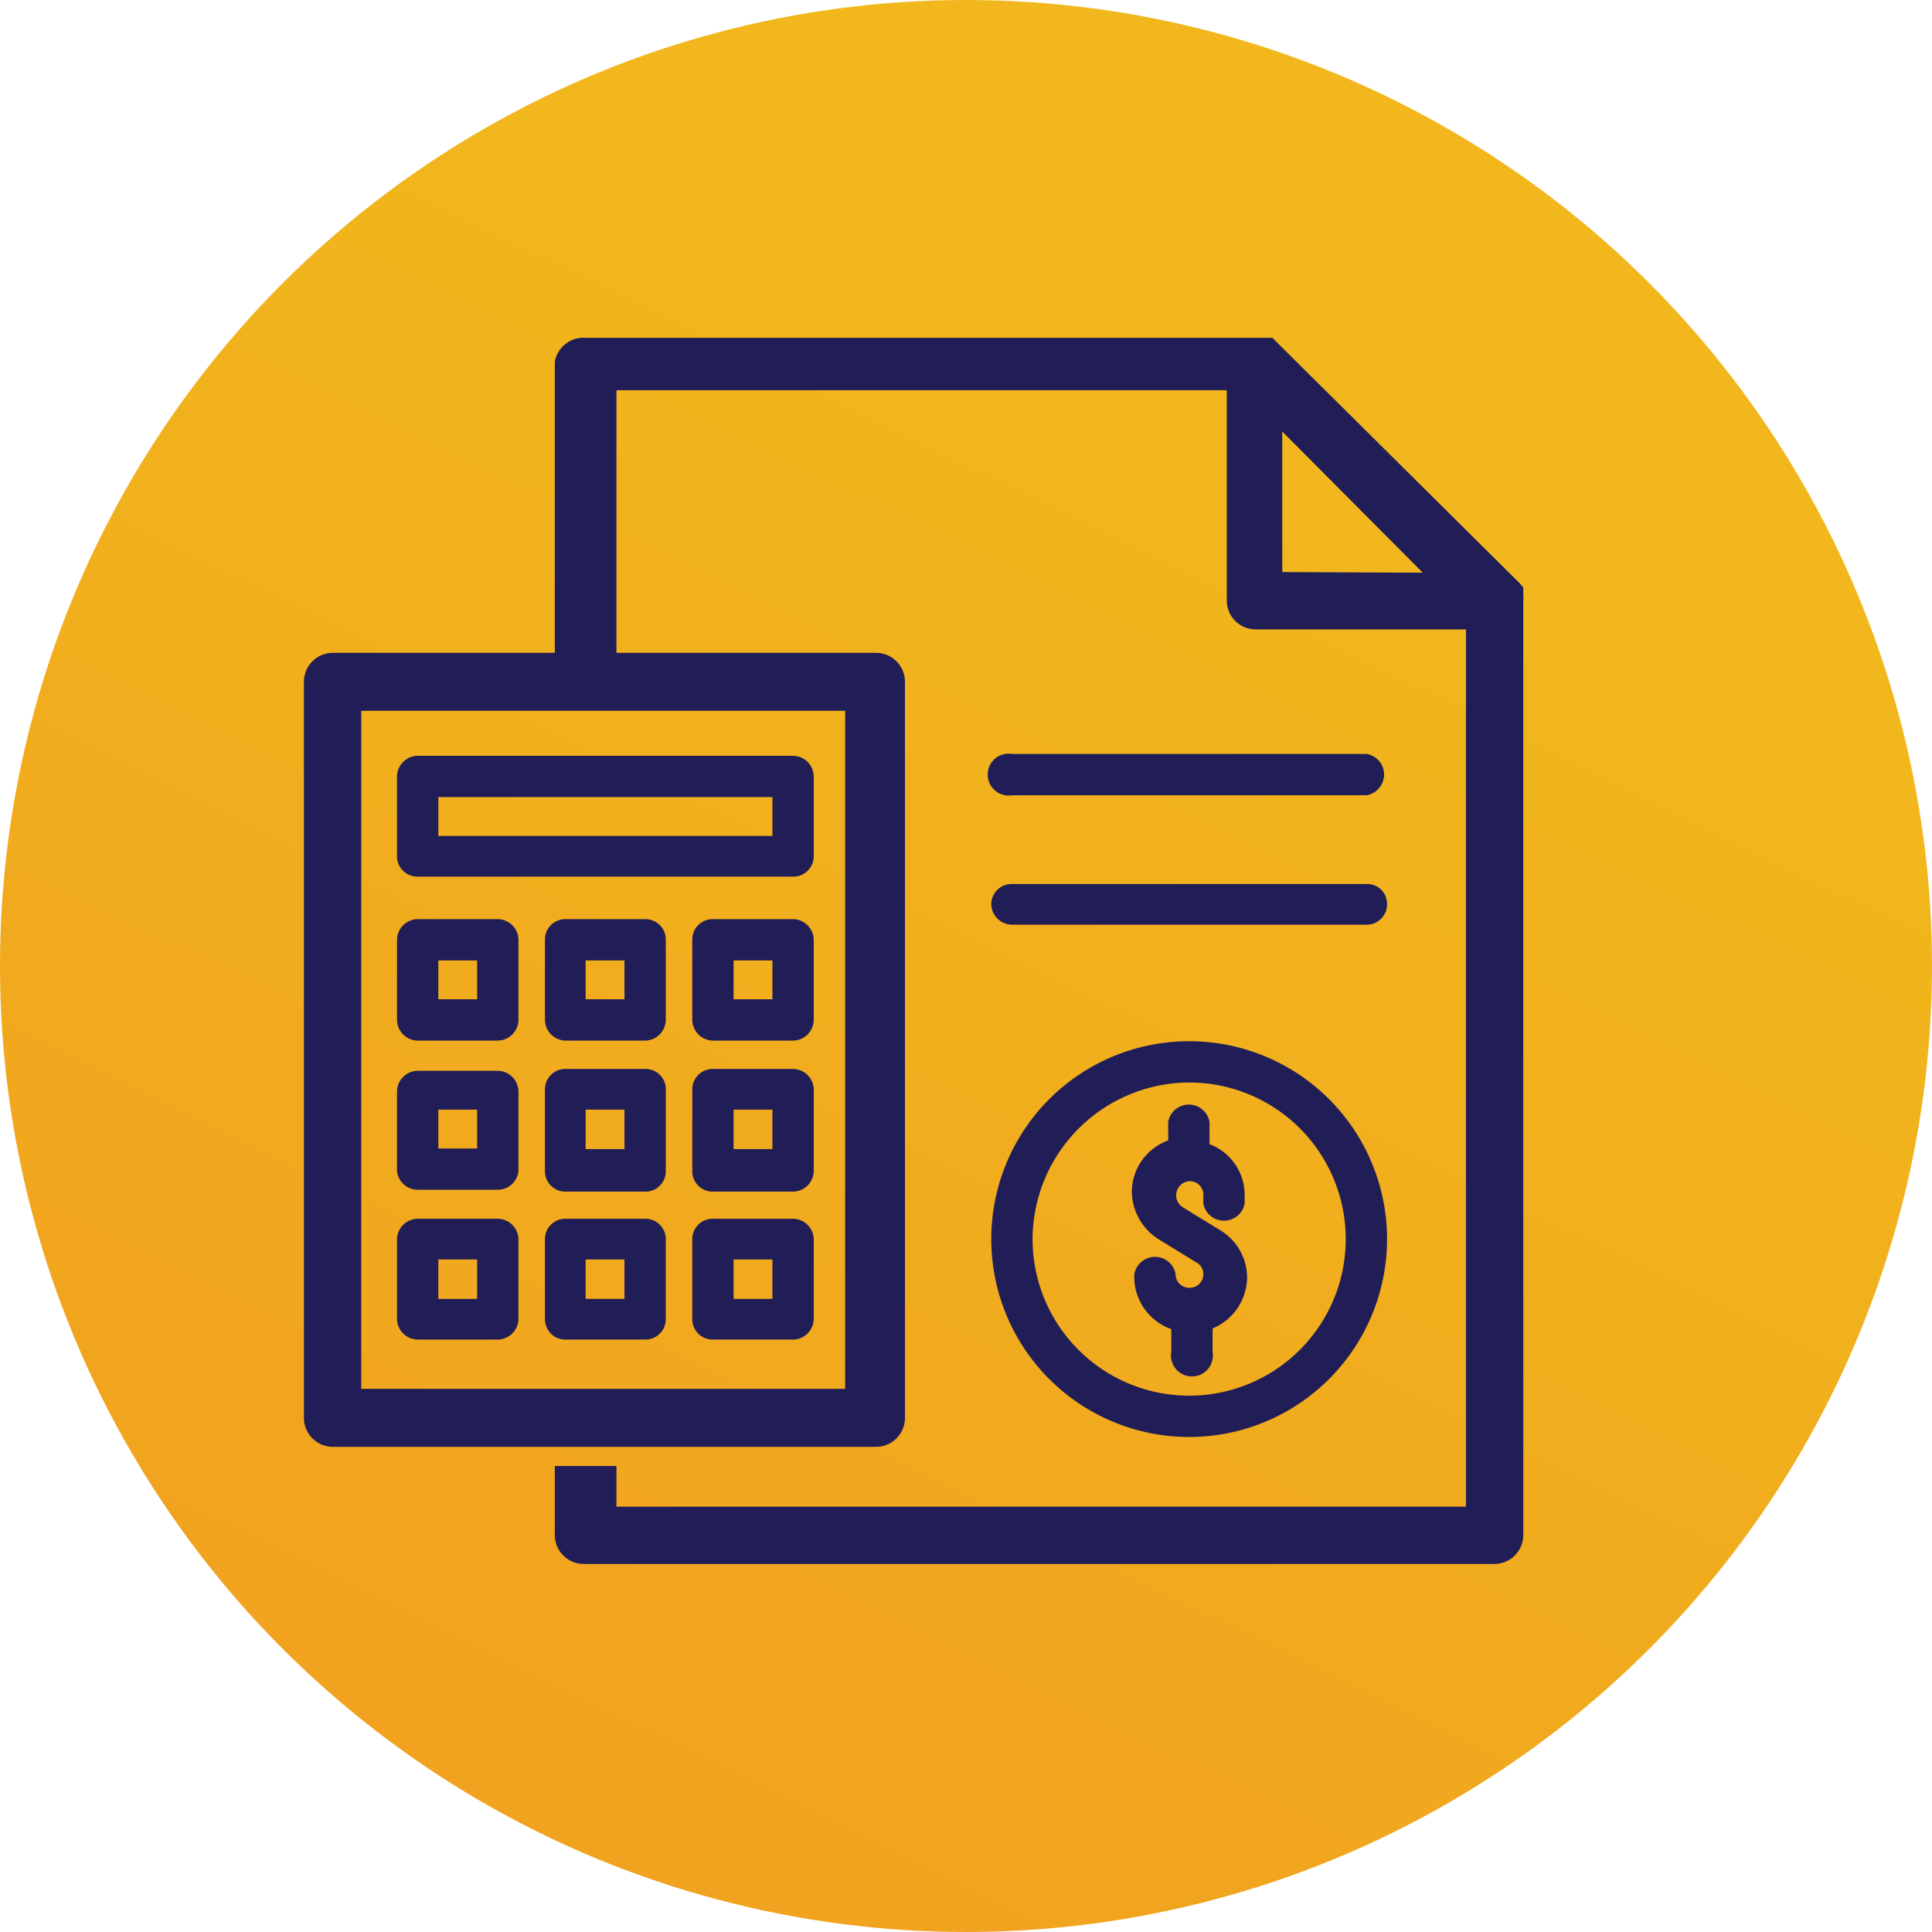 <svg xmlns="http://www.w3.org/2000/svg" xmlns:xlink="http://www.w3.org/1999/xlink" viewBox="0 0 31.34 31.34"><defs><style>.cls-1{fill:url(#Degradado_sin_nombre_9);}.cls-2{fill:#211d57;}</style><linearGradient id="Degradado_sin_nombre_9" x1="7.97" y1="31.37" x2="19.66" y2="7.55" gradientUnits="userSpaceOnUse"><stop offset="0" stop-color="#f1a01f"/><stop offset="1" stop-color="#f1b71c"/></linearGradient></defs><title>Recurso 83</title><g id="Capa_2" data-name="Capa 2"><g id="Capa_1-2" data-name="Capa 1"><circle class="cls-1" cx="15.67" cy="15.67" r="15.67"/><path class="cls-2" d="M19.29,23.31a3.21,3.21,0,1,0-3.21-3.21A3.21,3.21,0,0,0,19.29,23.31Zm0-5.75a2.54,2.54,0,1,1-2.54,2.54A2.55,2.55,0,0,1,19.29,17.56Z"/><path class="cls-2" d="M19,21.56v.37a.34.34,0,1,0,.67,0v-.38a.91.91,0,0,0,.56-.83v0a.9.9,0,0,0-.43-.76l-.62-.38a.23.23,0,0,1,.12-.42h0a.22.22,0,0,1,.22.23v.13a.34.34,0,0,0,.67,0v-.13a.88.88,0,0,0-.57-.83V18.2a.34.34,0,0,0-.67,0v.3a.89.89,0,0,0-.59.84.93.93,0,0,0,.43.76l.62.38a.21.21,0,0,1,.11.19v0a.22.22,0,0,1-.22.22h0a.22.22,0,0,1-.23-.22v0a.34.34,0,0,0-.67,0v0A.9.9,0,0,0,19,21.56Z"/><path class="cls-2" d="M6.78,14.22h6.08a.33.33,0,0,0,.34-.33v-1.3a.34.34,0,0,0-.34-.33H6.78a.34.34,0,0,0-.34.33v1.3A.33.33,0,0,0,6.78,14.22Zm.33-1.29h5.42v.63H7.11Z"/><path class="cls-2" d="M6.78,16.88H8.07a.34.34,0,0,0,.34-.34v-1.3a.34.34,0,0,0-.34-.33H6.78a.34.34,0,0,0-.34.33v1.3A.34.34,0,0,0,6.78,16.88Zm.33-1.3h.63v.63H7.11Z"/><path class="cls-2" d="M10.47,14.91H9.17a.33.33,0,0,0-.33.33v1.3a.34.34,0,0,0,.33.34h1.3a.34.34,0,0,0,.33-.34v-1.3A.33.33,0,0,0,10.47,14.91Zm-.34,1.3H9.5v-.63h.63Z"/><path class="cls-2" d="M12.86,14.91h-1.3a.33.33,0,0,0-.33.33v1.3a.34.34,0,0,0,.33.34h1.3a.34.34,0,0,0,.34-.34v-1.3A.34.34,0,0,0,12.86,14.91Zm-.33,1.3H11.9v-.63h.63Z"/><path class="cls-2" d="M6.78,19.3H8.07A.34.34,0,0,0,8.41,19v-1.3a.34.34,0,0,0-.34-.33H6.78a.34.34,0,0,0-.34.33V19A.34.34,0,0,0,6.78,19.3ZM7.11,18h.63v.63H7.11Z"/><path class="cls-2" d="M10.47,17.34H9.17a.33.33,0,0,0-.33.33V19a.33.33,0,0,0,.33.33h1.3A.33.33,0,0,0,10.8,19v-1.3A.33.33,0,0,0,10.47,17.34Zm-.34,1.3H9.5V18h.63Z"/><path class="cls-2" d="M12.86,17.34h-1.3a.33.33,0,0,0-.33.33V19a.33.33,0,0,0,.33.33h1.3A.34.34,0,0,0,13.2,19v-1.3A.34.34,0,0,0,12.86,17.34Zm-.33,1.3H11.9V18h.63Z"/><path class="cls-2" d="M6.78,21.73H8.07a.34.34,0,0,0,.34-.33V20.1a.34.34,0,0,0-.34-.33H6.78a.34.34,0,0,0-.34.33v1.3A.34.34,0,0,0,6.78,21.73Zm.33-1.3h.63v.64H7.11Z"/><path class="cls-2" d="M10.47,19.77H9.17a.33.33,0,0,0-.33.33v1.3a.33.33,0,0,0,.33.33h1.3a.33.33,0,0,0,.33-.33V20.1A.33.33,0,0,0,10.47,19.77Zm-.34,1.3H9.5v-.64h.63Z"/><path class="cls-2" d="M12.86,19.77h-1.3a.33.33,0,0,0-.33.33v1.3a.33.33,0,0,0,.33.33h1.3a.34.34,0,0,0,.34-.33V20.1A.34.34,0,0,0,12.86,19.77Zm-.33,1.3H11.9v-.64h.63Z"/><path class="cls-2" d="M16.42,15h5.75a.33.33,0,0,0,.33-.33.32.32,0,0,0-.33-.33H16.42a.33.33,0,0,0-.34.33A.34.34,0,0,0,16.42,15Z"/><path class="cls-2" d="M16.42,12.9h5.75a.34.34,0,0,0,0-.67H16.42a.34.34,0,1,0,0,.67Z"/><path class="cls-2" d="M24.71,9.73a.25.25,0,0,0,0-.08h0s0-.05,0-.07v0l0-.05v0l-.06-.07L20.7,5.54l-.06-.06h0l-.06,0h0l-.07,0H9.5A.47.47,0,0,0,9,5.87v4.72H5.4a.47.47,0,0,0-.47.47V23a.47.47,0,0,0,.47.47h8.82a.47.47,0,0,0,.46-.47V11.06a.47.47,0,0,0-.46-.47H10V6.33H19.9V9.74a.47.47,0,0,0,.47.47h3.41V24.44H10v-.66H9v1.13a.47.47,0,0,0,.47.46H24.24a.47.47,0,0,0,.47-.46V9.74Zm-11,1.8v11H5.86v-11Zm7.09-2.25V7l2.28,2.29Z"/></g></g></svg>